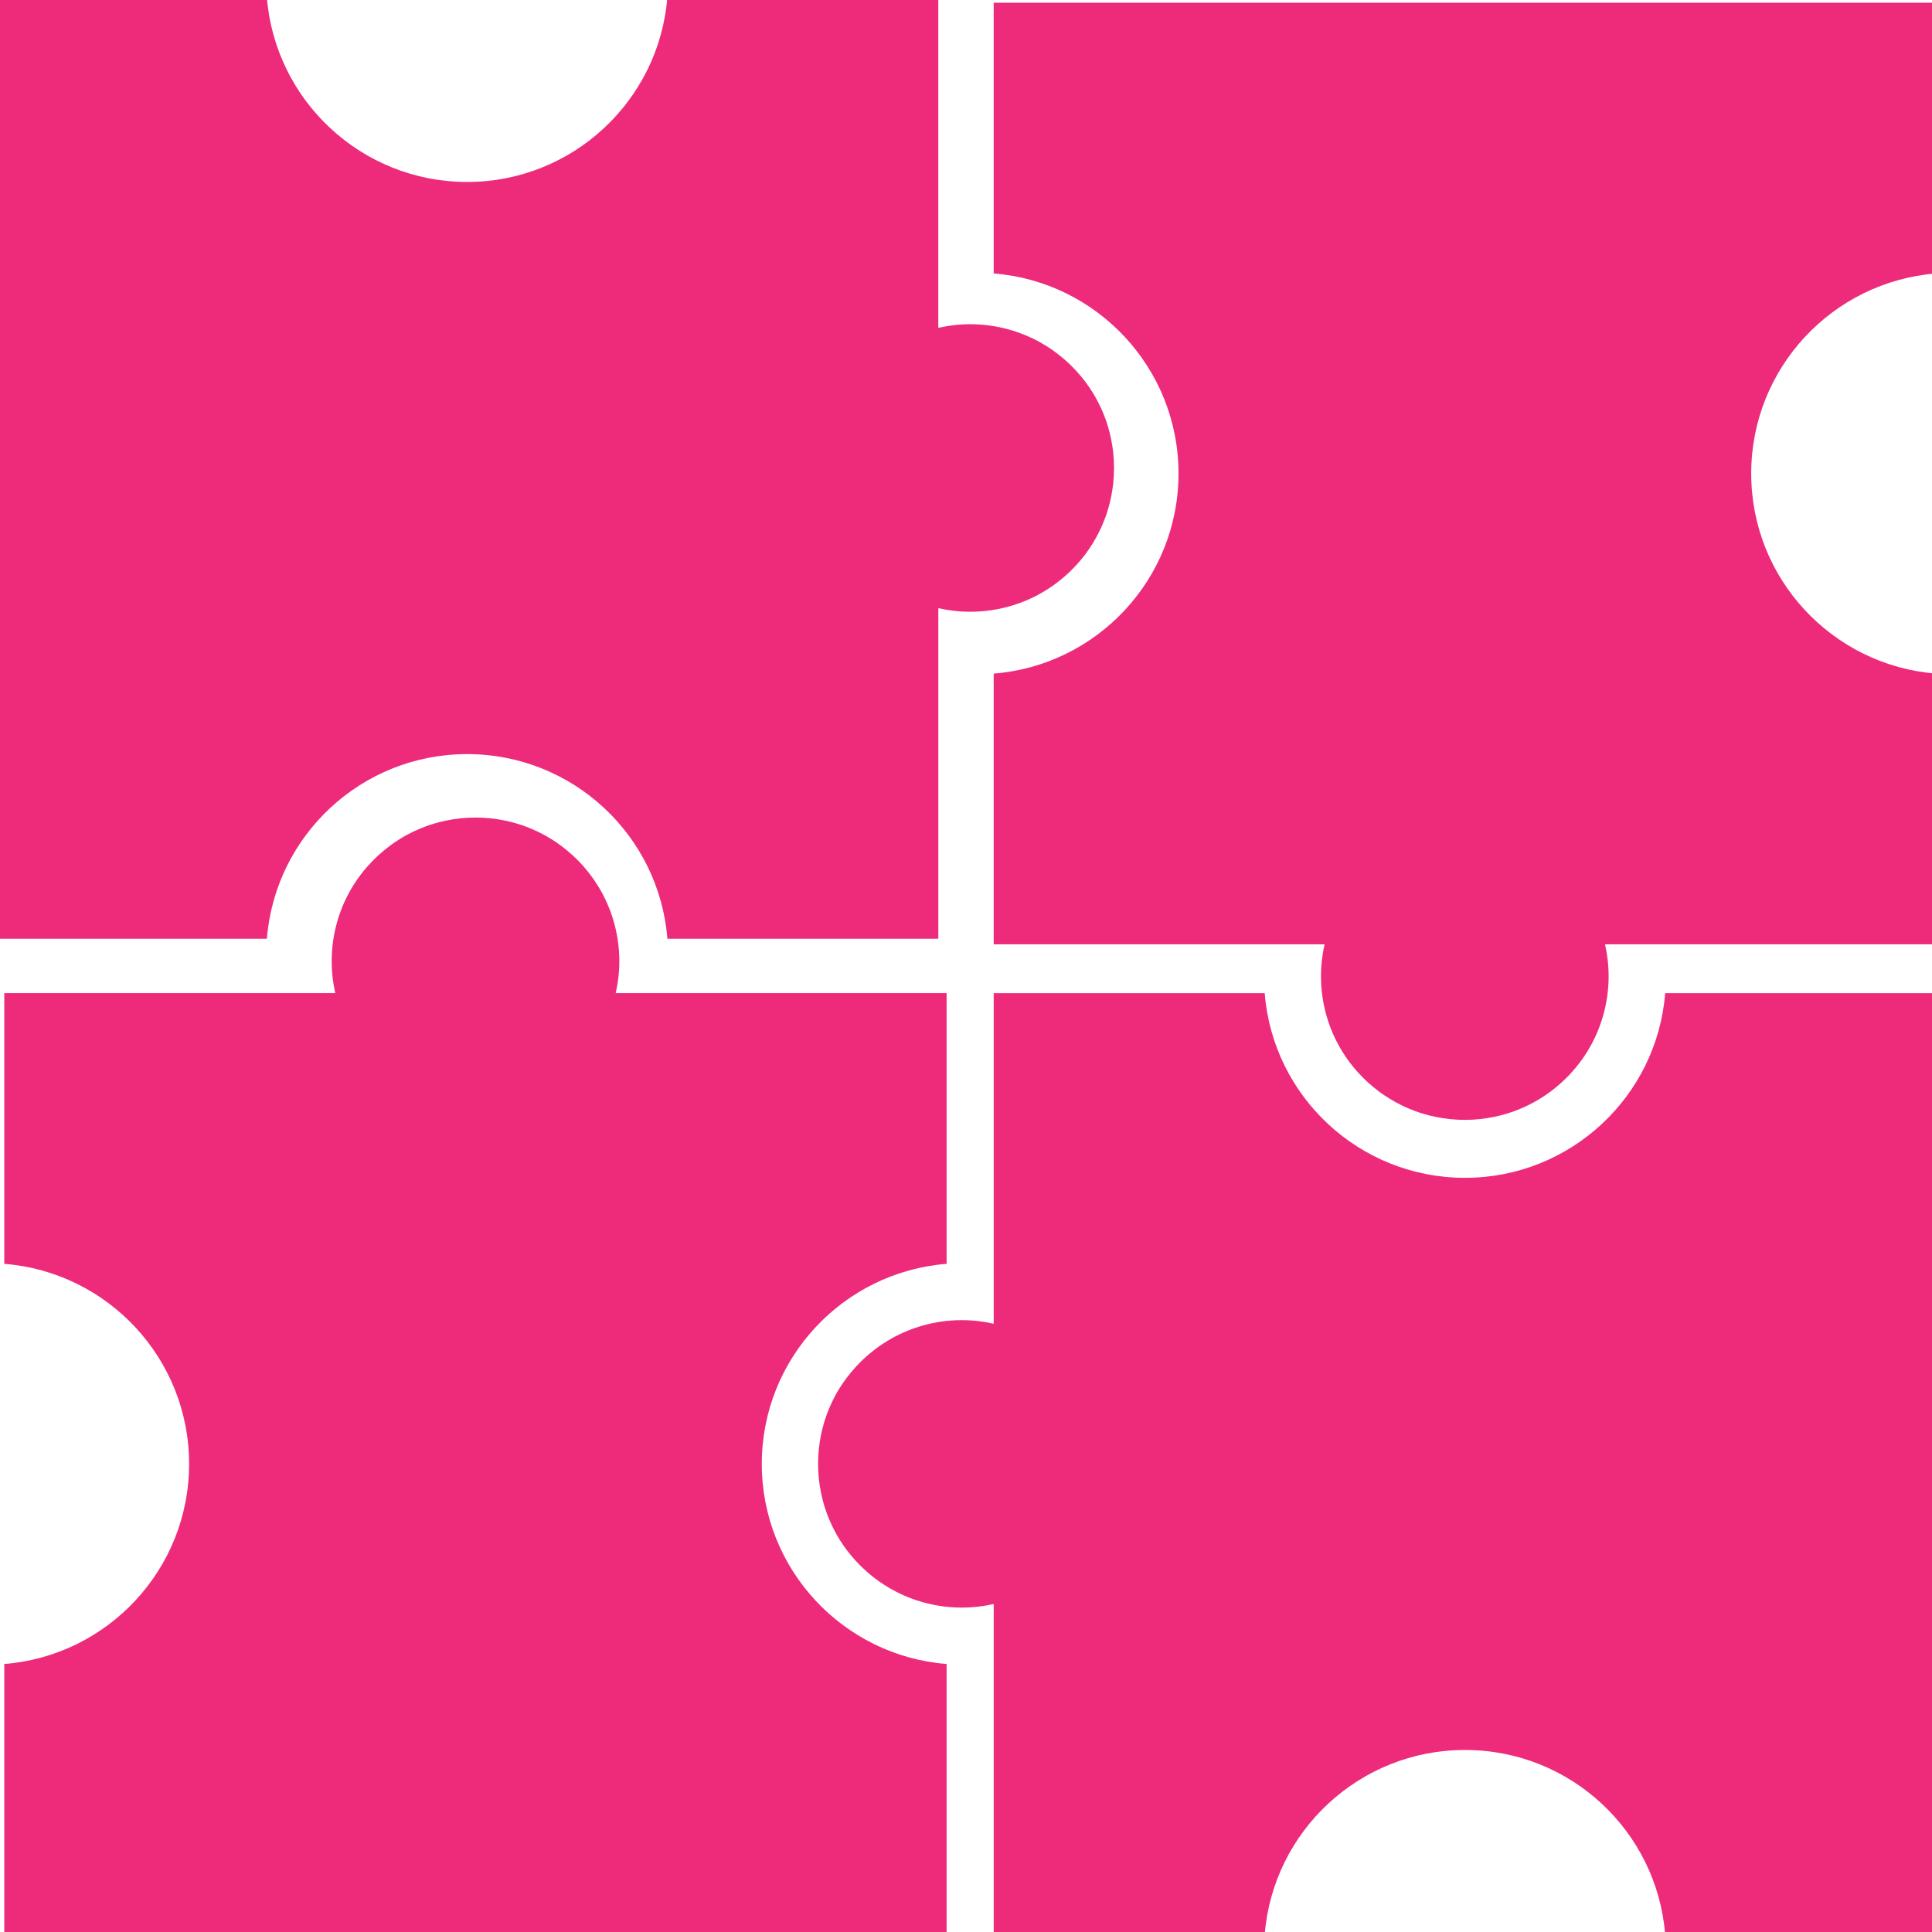 <?xml version="1.0" encoding="UTF-8"?>
<svg id="Layer_1" data-name="Layer 1" xmlns="http://www.w3.org/2000/svg" viewBox="0 0 500 500">
  <defs>
    <style>
      .cls-1 {
        fill: #ee2a7b;
      }
    </style>
  </defs>
  <path class="cls-1" d="m242.83,84.85V-.7h-70.12c-2.12,26.74-24.52,47.79-51.82,47.79S71.19,26.04,69.06-.7H-1.06v243.65h70.13c2.12-26.74,24.52-47.79,51.83-47.79s49.7,21.04,51.82,47.79h70.12v-85.56c2.65.6,5.41.93,8.24.93,3.54,0,6.95-.49,10.19-1.41.59-.17,1.17-.35,1.75-.54,5.49-1.85,10.39-4.94,14.39-8.95.85-.84,1.65-1.72,2.41-2.64.38-.46.74-.92,1.11-1.4.17-.25.35-.48.52-.73.17-.25.35-.49.51-.74.5-.74.98-1.5,1.42-2.28h0c.15-.26.3-.53.44-.79.43-.79.83-1.6,1.21-2.42.13-.28.25-.56.36-.83.23-.56.46-1.12.67-1.69.1-.28.21-.57.3-.86.14-.43.28-.87.41-1.31.13-.44.25-.88.37-1.32.15-.59.29-1.2.41-1.8.5-2.42.76-4.93.76-7.5s-.26-5.06-.76-7.48c-.12-.61-.26-1.21-.41-1.8-.12-.45-.24-.89-.37-1.33-.13-.44-.27-.87-.41-1.31-.1-.28-.2-.58-.3-.86-.21-.57-.43-1.13-.67-1.69-.12-.28-.25-.56-.36-.83-.37-.82-.78-1.63-1.21-2.42-.14-.26-.29-.53-.44-.79h0c-.23-.39-.45-.78-.69-1.16-.24-.37-.48-.75-.73-1.12-.33-.5-.68-.99-1.04-1.47-.36-.47-.73-.94-1.11-1.4-.76-.92-1.57-1.8-2.41-2.64-1.05-1.05-2.17-2.04-3.34-2.96-.47-.37-.94-.73-1.42-1.07-.25-.17-.49-.34-.74-.51-.49-.34-1-.66-1.51-.97,0,0,0,0,0,0-1.02-.63-2.07-1.2-3.16-1.72-1.36-.65-2.76-1.22-4.2-1.71-.58-.19-1.16-.38-1.75-.54-3.24-.92-6.66-1.42-10.19-1.42-2.83,0-5.59.33-8.24.93Z"/>
  <path class="cls-1" d="m257.17,415.12v85.56h70.13c2.12-26.74,24.52-47.79,51.83-47.79s49.7,21.04,51.82,47.79h70.12v-243.65h-70.12c-2.12,26.74-24.52,47.79-51.82,47.79s-49.71-21.04-51.83-47.79h-70.13v85.55c-2.66-.6-5.4-.93-8.24-.93-3.54,0-6.95.49-10.19,1.42-.59.16-1.17.35-1.75.54-1.44.49-2.85,1.07-4.2,1.71-1.09.52-2.13,1.09-3.16,1.72,0,0,0,0,0,0-.51.32-1.02.64-1.51.97-.25.17-.5.34-.74.51-.49.34-.96.7-1.42,1.07-1.18.92-2.29,1.91-3.34,2.96-.84.84-1.64,1.73-2.4,2.64-.38.46-.74.92-1.11,1.4-.23.31-.46.63-.68.94-.12.17-.24.35-.36.52-.25.37-.5.75-.74,1.12-.23.38-.47.76-.69,1.15h0c-.15.26-.3.53-.44.79-.28.52-.56,1.05-.82,1.6-.26.54-.5,1.1-.74,1.65-.23.56-.46,1.12-.67,1.69-.1.28-.21.58-.3.86-.29.87-.55,1.75-.78,2.64-.16.59-.29,1.2-.41,1.8-.5,2.42-.76,4.92-.76,7.48s.26,5.08.76,7.5c.12.61.26,1.21.41,1.8.23.89.49,1.77.78,2.64.1.29.2.58.3.86.21.57.43,1.13.67,1.69.23.56.48,1.11.74,1.65.27.54.54,1.07.82,1.6.14.26.29.53.44.79h0c.23.39.46.78.69,1.16.24.38.49.76.74,1.12.12.17.23.35.36.52.05.07.1.14.15.21.18.25.36.48.53.73.36.48.72.94,1.11,1.4.75.92,1.55,1.8,2.4,2.64,4,4,8.9,7.09,14.39,8.95.58.19,1.16.37,1.75.54,3.24.92,6.66,1.41,10.19,1.41,2.83,0,5.59-.33,8.24-.93Z"/>
  <path class="cls-1" d="m415.41,244.39h85.63v-70.06c-26.77-2.12-47.83-24.5-47.83-51.78s21.06-49.66,47.83-51.78V.7h-243.87v70.07c26.77,2.12,47.83,24.5,47.83,51.78s-21.06,49.66-47.83,51.78v70.06h85.63c-.6,2.65-.93,5.4-.93,8.23,0,3.54.49,6.95,1.41,10.19.17.59.35,1.17.54,1.75,1.86,5.48,4.95,10.38,8.95,14.37.84.85,1.72,1.65,2.65,2.4.46.37.92.74,1.4,1.11.25.17.49.35.73.52.25.17.49.35.74.51.74.5,1.5.98,2.28,1.42h0c.26.15.52.3.79.44.79.43,1.6.83,2.42,1.21.28.13.56.25.83.36.56.23,1.12.46,1.69.67.28.1.57.21.86.3.43.14.87.28,1.31.41.44.13.88.25,1.33.37.6.15,1.2.29,1.8.41,2.42.5,4.94.76,7.5.76s5.06-.26,7.48-.76c.61-.12,1.21-.26,1.8-.41.45-.12.89-.24,1.33-.37.44-.13.87-.27,1.31-.41.28-.1.58-.2.86-.3.57-.21,1.13-.43,1.69-.67.28-.12.56-.25.83-.36.82-.37,1.63-.78,2.42-1.21.27-.14.53-.29.79-.44h0c.39-.23.77-.45,1.15-.69.38-.24.75-.48,1.13-.73.5-.33.99-.68,1.47-1.03.47-.36.94-.73,1.4-1.11.92-.76,1.8-1.56,2.65-2.4,1.05-1.05,2.04-2.17,2.96-3.34.38-.47.73-.94,1.07-1.42.17-.25.34-.49.51-.74.34-.49.66-1,.97-1.51,0,0,0,0,0,0,.63-1.02,1.2-2.07,1.72-3.15.65-1.36,1.22-2.76,1.71-4.2.19-.58.38-1.16.54-1.75.93-3.24,1.42-6.65,1.42-10.19,0-2.83-.33-5.58-.93-8.23Z"/>
  <path class="cls-1" d="m86.74,257.01H1.11v70.07c26.77,2.12,47.83,24.5,47.83,51.78s-21.06,49.66-47.83,51.78v70.06h243.87v-70.06c-26.77-2.12-47.83-24.5-47.83-51.78s21.06-49.66,47.83-51.78v-70.07h-85.63c.6-2.66.93-5.4.93-8.23,0-3.54-.49-6.95-1.42-10.19-.16-.59-.35-1.17-.54-1.75-.49-1.44-1.07-2.84-1.71-4.2-.52-1.09-1.09-2.13-1.72-3.15,0,0,0,0,0,0-.32-.51-.64-1.01-.97-1.51-.17-.25-.34-.5-.51-.74-.34-.48-.7-.96-1.07-1.42-.92-1.18-1.91-2.29-2.96-3.34-.84-.84-1.73-1.64-2.65-2.4-.46-.38-.92-.74-1.4-1.11-.31-.23-.63-.46-.94-.68-.17-.12-.35-.24-.52-.36-.38-.25-.75-.5-1.13-.74-.38-.23-.76-.47-1.15-.69h0c-.26-.15-.52-.3-.79-.44-.52-.28-1.05-.56-1.6-.82-.54-.26-1.1-.5-1.66-.74-.56-.23-1.12-.46-1.69-.67-.28-.1-.58-.21-.86-.3-.87-.29-1.75-.55-2.64-.78-.6-.16-1.2-.29-1.8-.41-2.42-.5-4.92-.76-7.48-.76s-5.08.26-7.5.76c-.61.12-1.21.26-1.8.41-.89.23-1.77.48-2.64.78-.29.1-.58.2-.86.3-.57.21-1.13.43-1.69.67-.56.23-1.11.48-1.66.74-.54.26-1.07.54-1.6.82-.27.14-.53.29-.79.44h0c-.39.23-.77.46-1.15.69-.38.24-.76.48-1.13.74-.17.12-.35.23-.52.36-.07.05-.14.1-.21.15-.25.18-.49.36-.73.53-.48.36-.94.72-1.4,1.11-.92.75-1.8,1.55-2.65,2.4-4,3.99-7.1,8.89-8.95,14.37-.19.58-.38,1.16-.54,1.75-.92,3.24-1.41,6.65-1.41,10.19,0,2.82.33,5.58.93,8.23Z"/>
</svg>